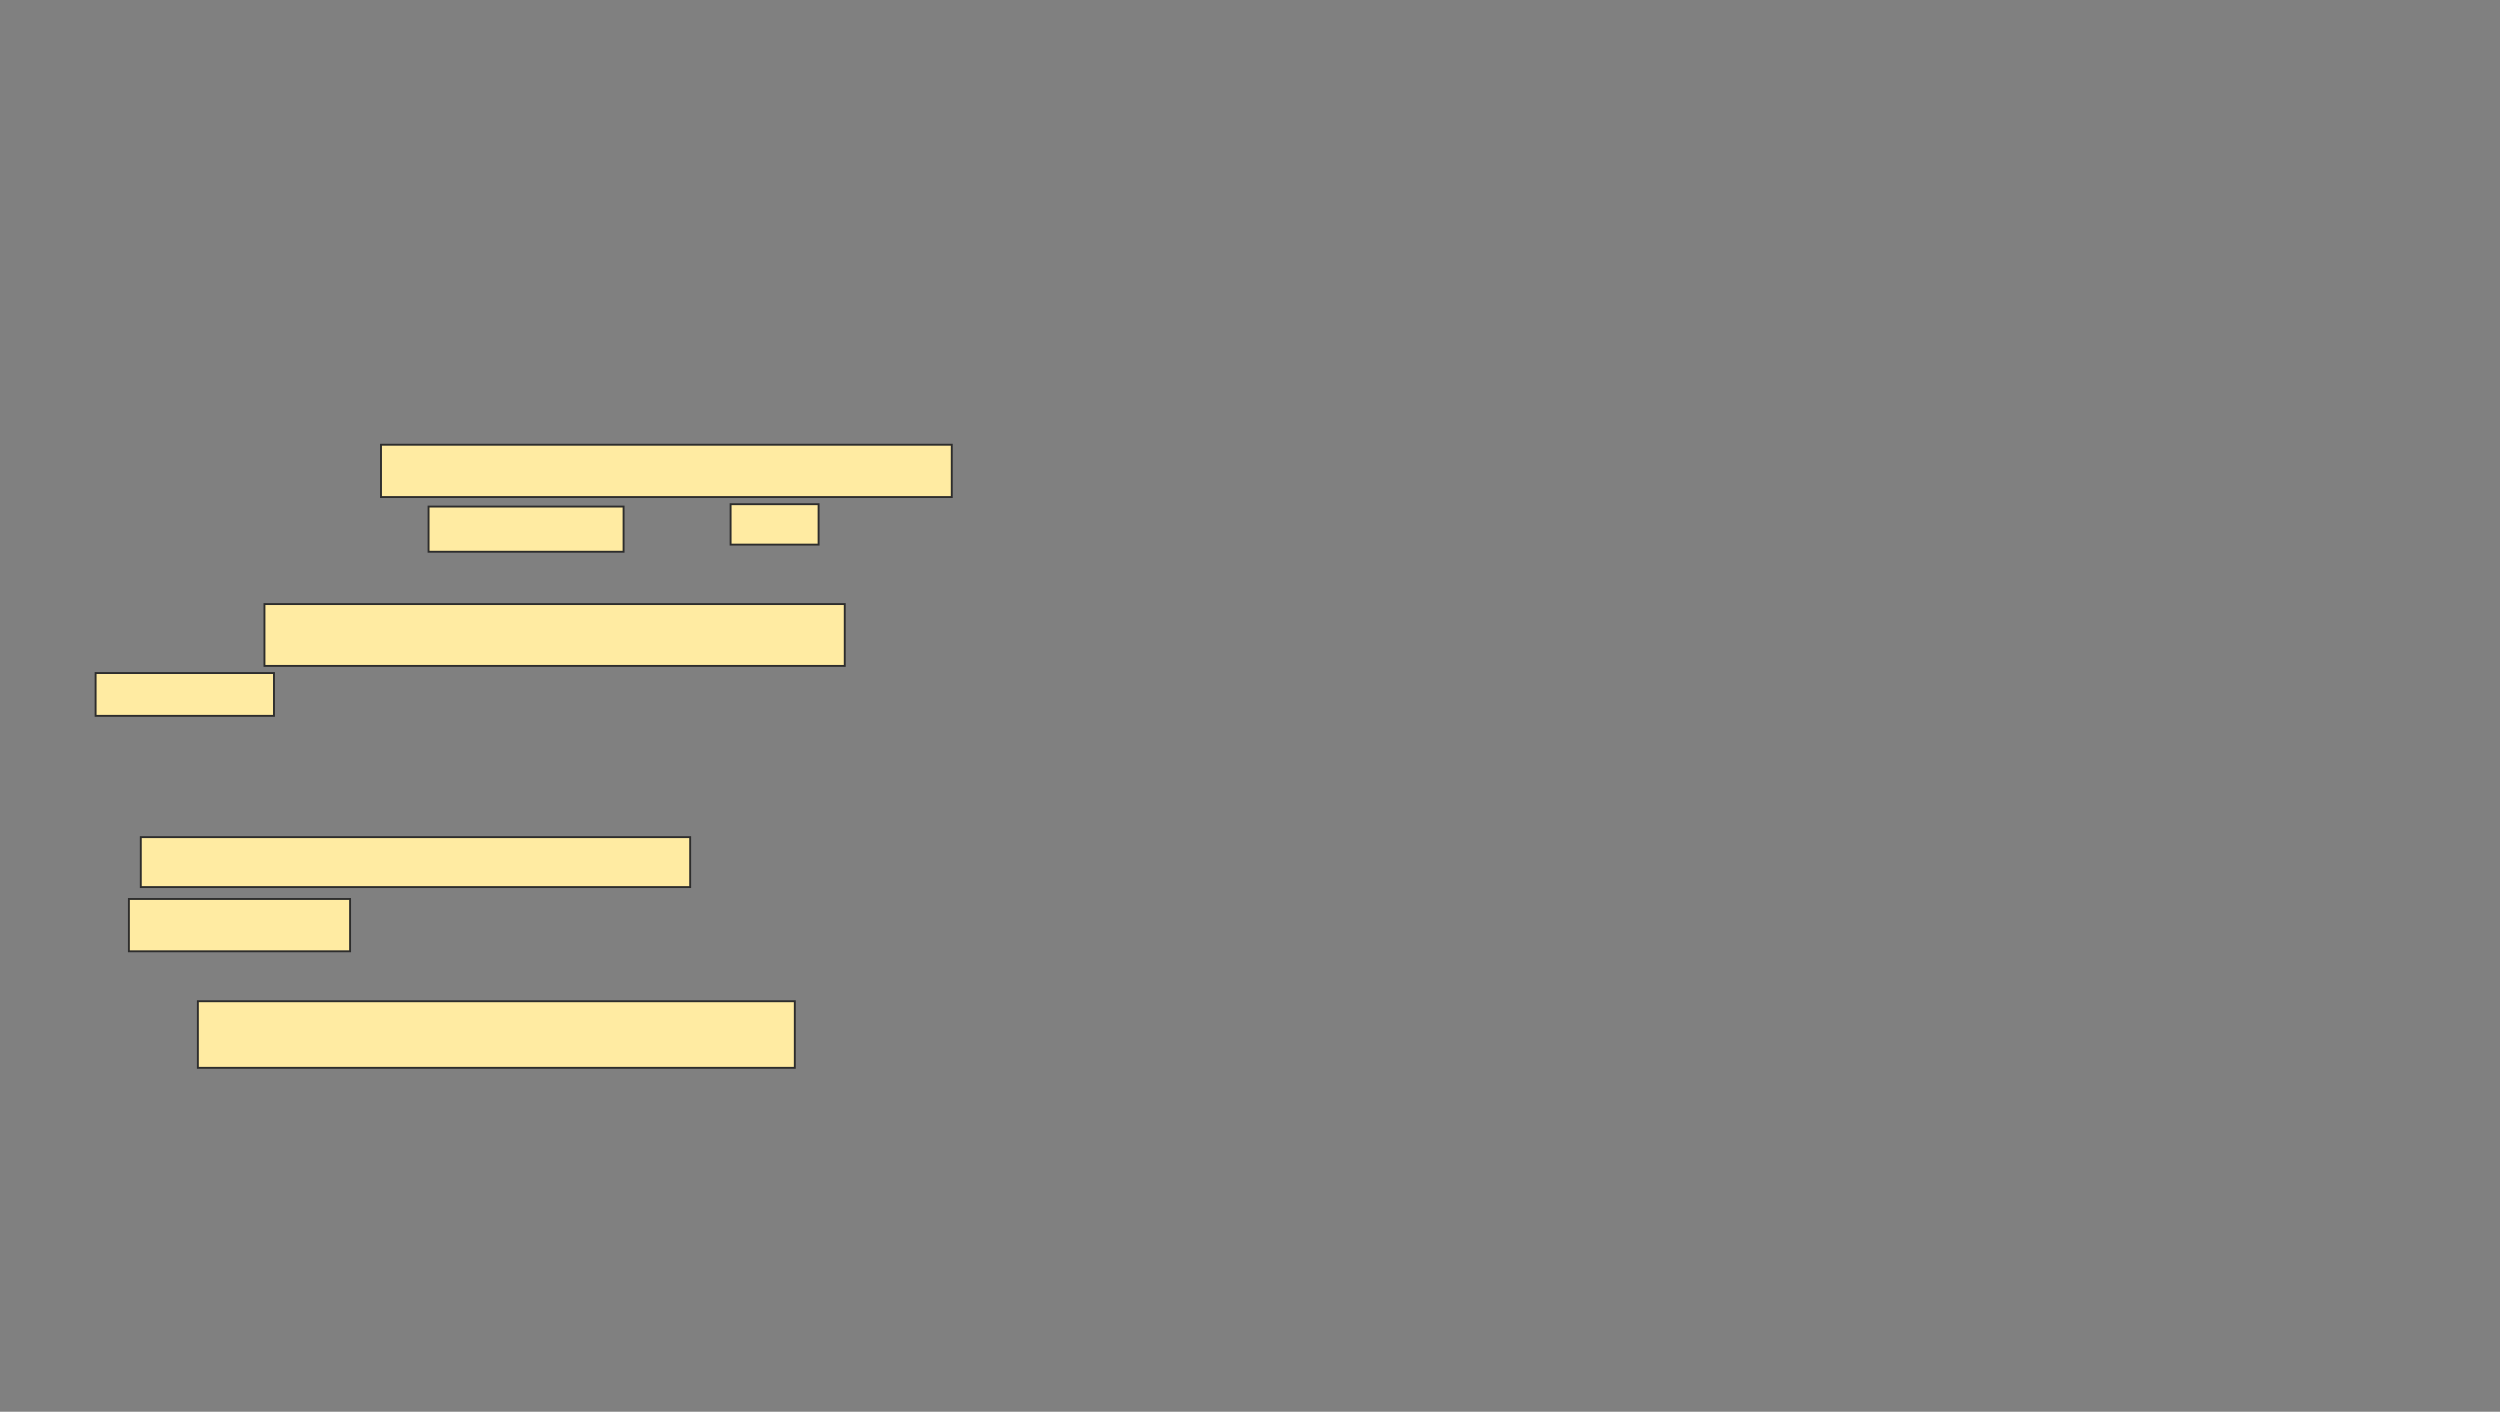 <svg xmlns="http://www.w3.org/2000/svg" width="1314" height="742">
 <rect width="100%" height="100%" fill="#808080" stroke="none"/>
 <!-- Created with Image Occlusion Enhanced -->
 <g>
  <title>Labels</title>
 </g>
 <g>
  <title>Masks</title>
  <g id="6294a7c2e2ec493ebe1d143f790ceb7f-ao-1">
   <rect height="27.5" width="300" y="233.75" x="200.25" stroke="#2D2D2D" fill="#FFEBA2"/>
   <rect height="23.75" width="102.5" y="266.25" x="225.25" stroke="#2D2D2D" fill="#FFEBA2"/>
   <rect height="21.25" width="46.25" y="265" x="384" stroke="#2D2D2D" fill="#FFEBA2"/>
   <rect height="32.5" width="305" y="317.5" x="139" stroke="#2D2D2D" fill="#FFEBA2"/>
   <rect height="22.5" width="93.75" y="353.75" x="50.25" stroke="#2D2D2D" fill="#FFEBA2"/>
   <rect height="26.25" width="288.75" y="440" x="74" stroke="#2D2D2D" fill="#FFEBA2"/>
   <rect height="27.5" width="116.25" y="472.5" x="67.75" stroke="#2D2D2D" fill="#FFEBA2"/>
   <rect stroke="#2D2D2D" height="35" width="313.75" y="526.25" x="104" fill="#FFEBA2"/>
  </g>
 </g>
</svg>